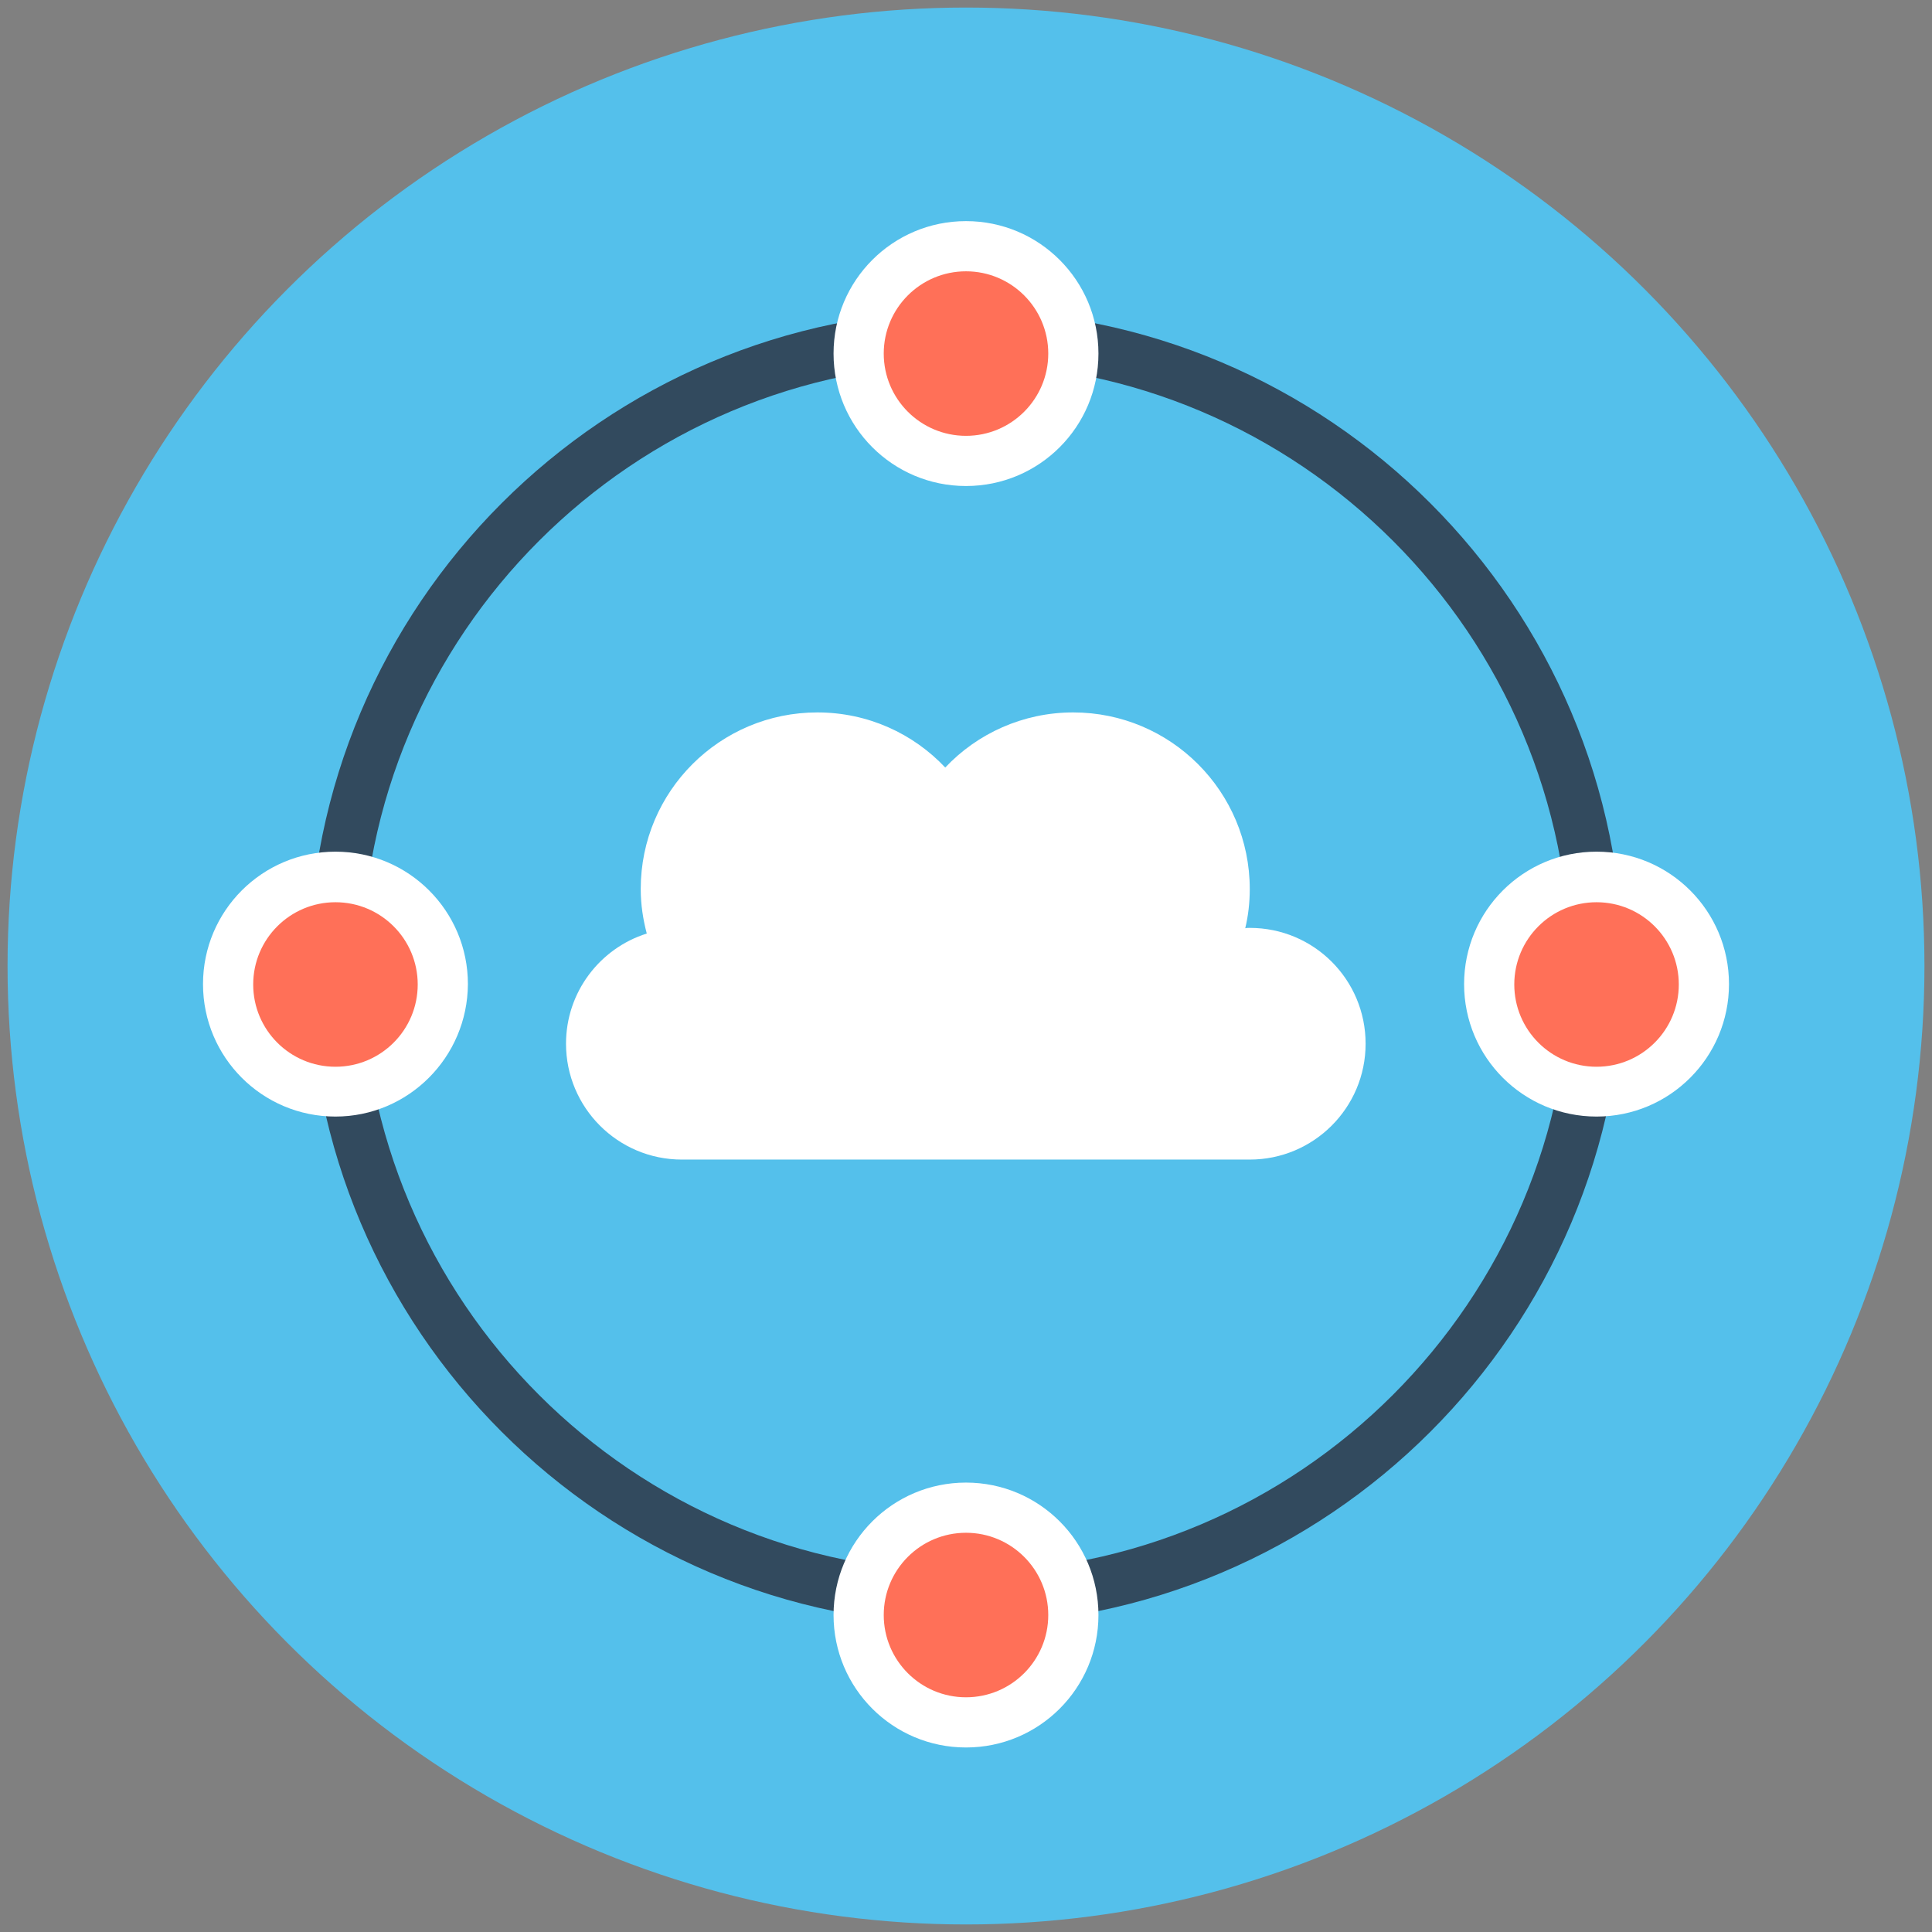 <?xml version="1.0" ?><!DOCTYPE svg  PUBLIC '-//W3C//DTD SVG 1.1//EN'  'http://www.w3.org/Graphics/SVG/1.1/DTD/svg11.dtd'><svg enable-background="new 0 0 512 512" id="Layer_1" version="1.1" viewBox="0 0 512 512" xml:space="preserve" xmlns="http://www.w3.org/2000/svg" xmlns:xlink="http://www.w3.org/1999/xlink"><rect x="0" y="0" width="512" height="512" fill="#808080" stroke="none"/><g><g><circle cx="256" cy="256" fill="#54C0EB" r="254"/></g><g><path d="M331.2,245.9c-0.4,0-0.8,0-1.2,0.1c0.8-3.3,1.2-6.8,1.2-10.4c0-25.8-20.9-46.8-46.8-46.8    c-13.3,0-25.4,5.6-33.9,14.6c-8.5-9-20.5-14.6-33.9-14.6c-25.8,0-46.8,20.9-46.8,46.8c0,4.1,0.6,8,1.6,11.8    c-12.4,3.9-21.4,15.5-21.4,29.2c0,16.9,13.7,30.7,30.7,30.7h150.5c16.9,0,30.7-13.7,30.7-30.7S348.2,245.9,331.2,245.9z" fill="#FFFFFF"/></g><g><g><path d="M256,82.3c-96,0-174.1,78.1-174.1,174.1c0,96,78.1,174.1,174.1,174.1s174.1-78.1,174.1-174.1     C430.1,160.4,352,82.3,256,82.3z M256,416.6c-88.3,0-160.1-71.8-160.1-160.1c0-88.3,71.8-160.1,160.1-160.1     s160.1,71.8,160.1,160.1C416.1,344.7,344.3,416.6,256,416.6z" fill="#324A5E"/></g><g><path d="M423.1,295.9L423.1,295.9c-19.4,0-35.1-15.7-35.1-35.1l0,0c0-19.4,15.7-35.1,35.1-35.1l0,0     c19.4,0,35.1,15.7,35.1,35.1l0,0C458.2,280.2,442.5,295.9,423.1,295.9z" fill="#FFFFFF"/></g><g><path d="M88.9,295.9L88.9,295.9c-19.4,0-35.1-15.7-35.1-35.1l0,0c0-19.4,15.7-35.1,35.1-35.1l0,0     c19.4,0,35.1,15.7,35.1,35.1l0,0C123.9,280.2,108.2,295.9,88.9,295.9z" fill="#FFFFFF"/></g><g><path d="M220.9,428L220.9,428c0-19.4,15.7-35.1,35.1-35.1l0,0c19.4,0,35.1,15.7,35.1,35.1v0     c0,19.4-15.7,35.1-35.1,35.1l0,0C236.6,463.1,220.9,447.4,220.9,428z" fill="#FFFFFF"/></g><g><path d="M220.9,93.7L220.9,93.7c0-19.4,15.7-35.1,35.1-35.1l0,0c19.4,0,35.1,15.7,35.1,35.1l0,0     c0,19.4-15.7,35.1-35.1,35.1l0,0C236.6,128.8,220.9,113.1,220.9,93.7z" fill="#FFFFFF"/></g><g><g><circle cx="423.1" cy="260.9" fill="#FF7058" r="21.8"/></g><g><circle cx="88.9" cy="260.9" fill="#FF7058" r="21.8"/></g></g><g><g><circle cx="256" cy="428" fill="#FF7058" r="21.8"/></g><g><circle cx="256" cy="93.7" fill="#FF7058" r="21.8"/></g></g></g></g></svg>